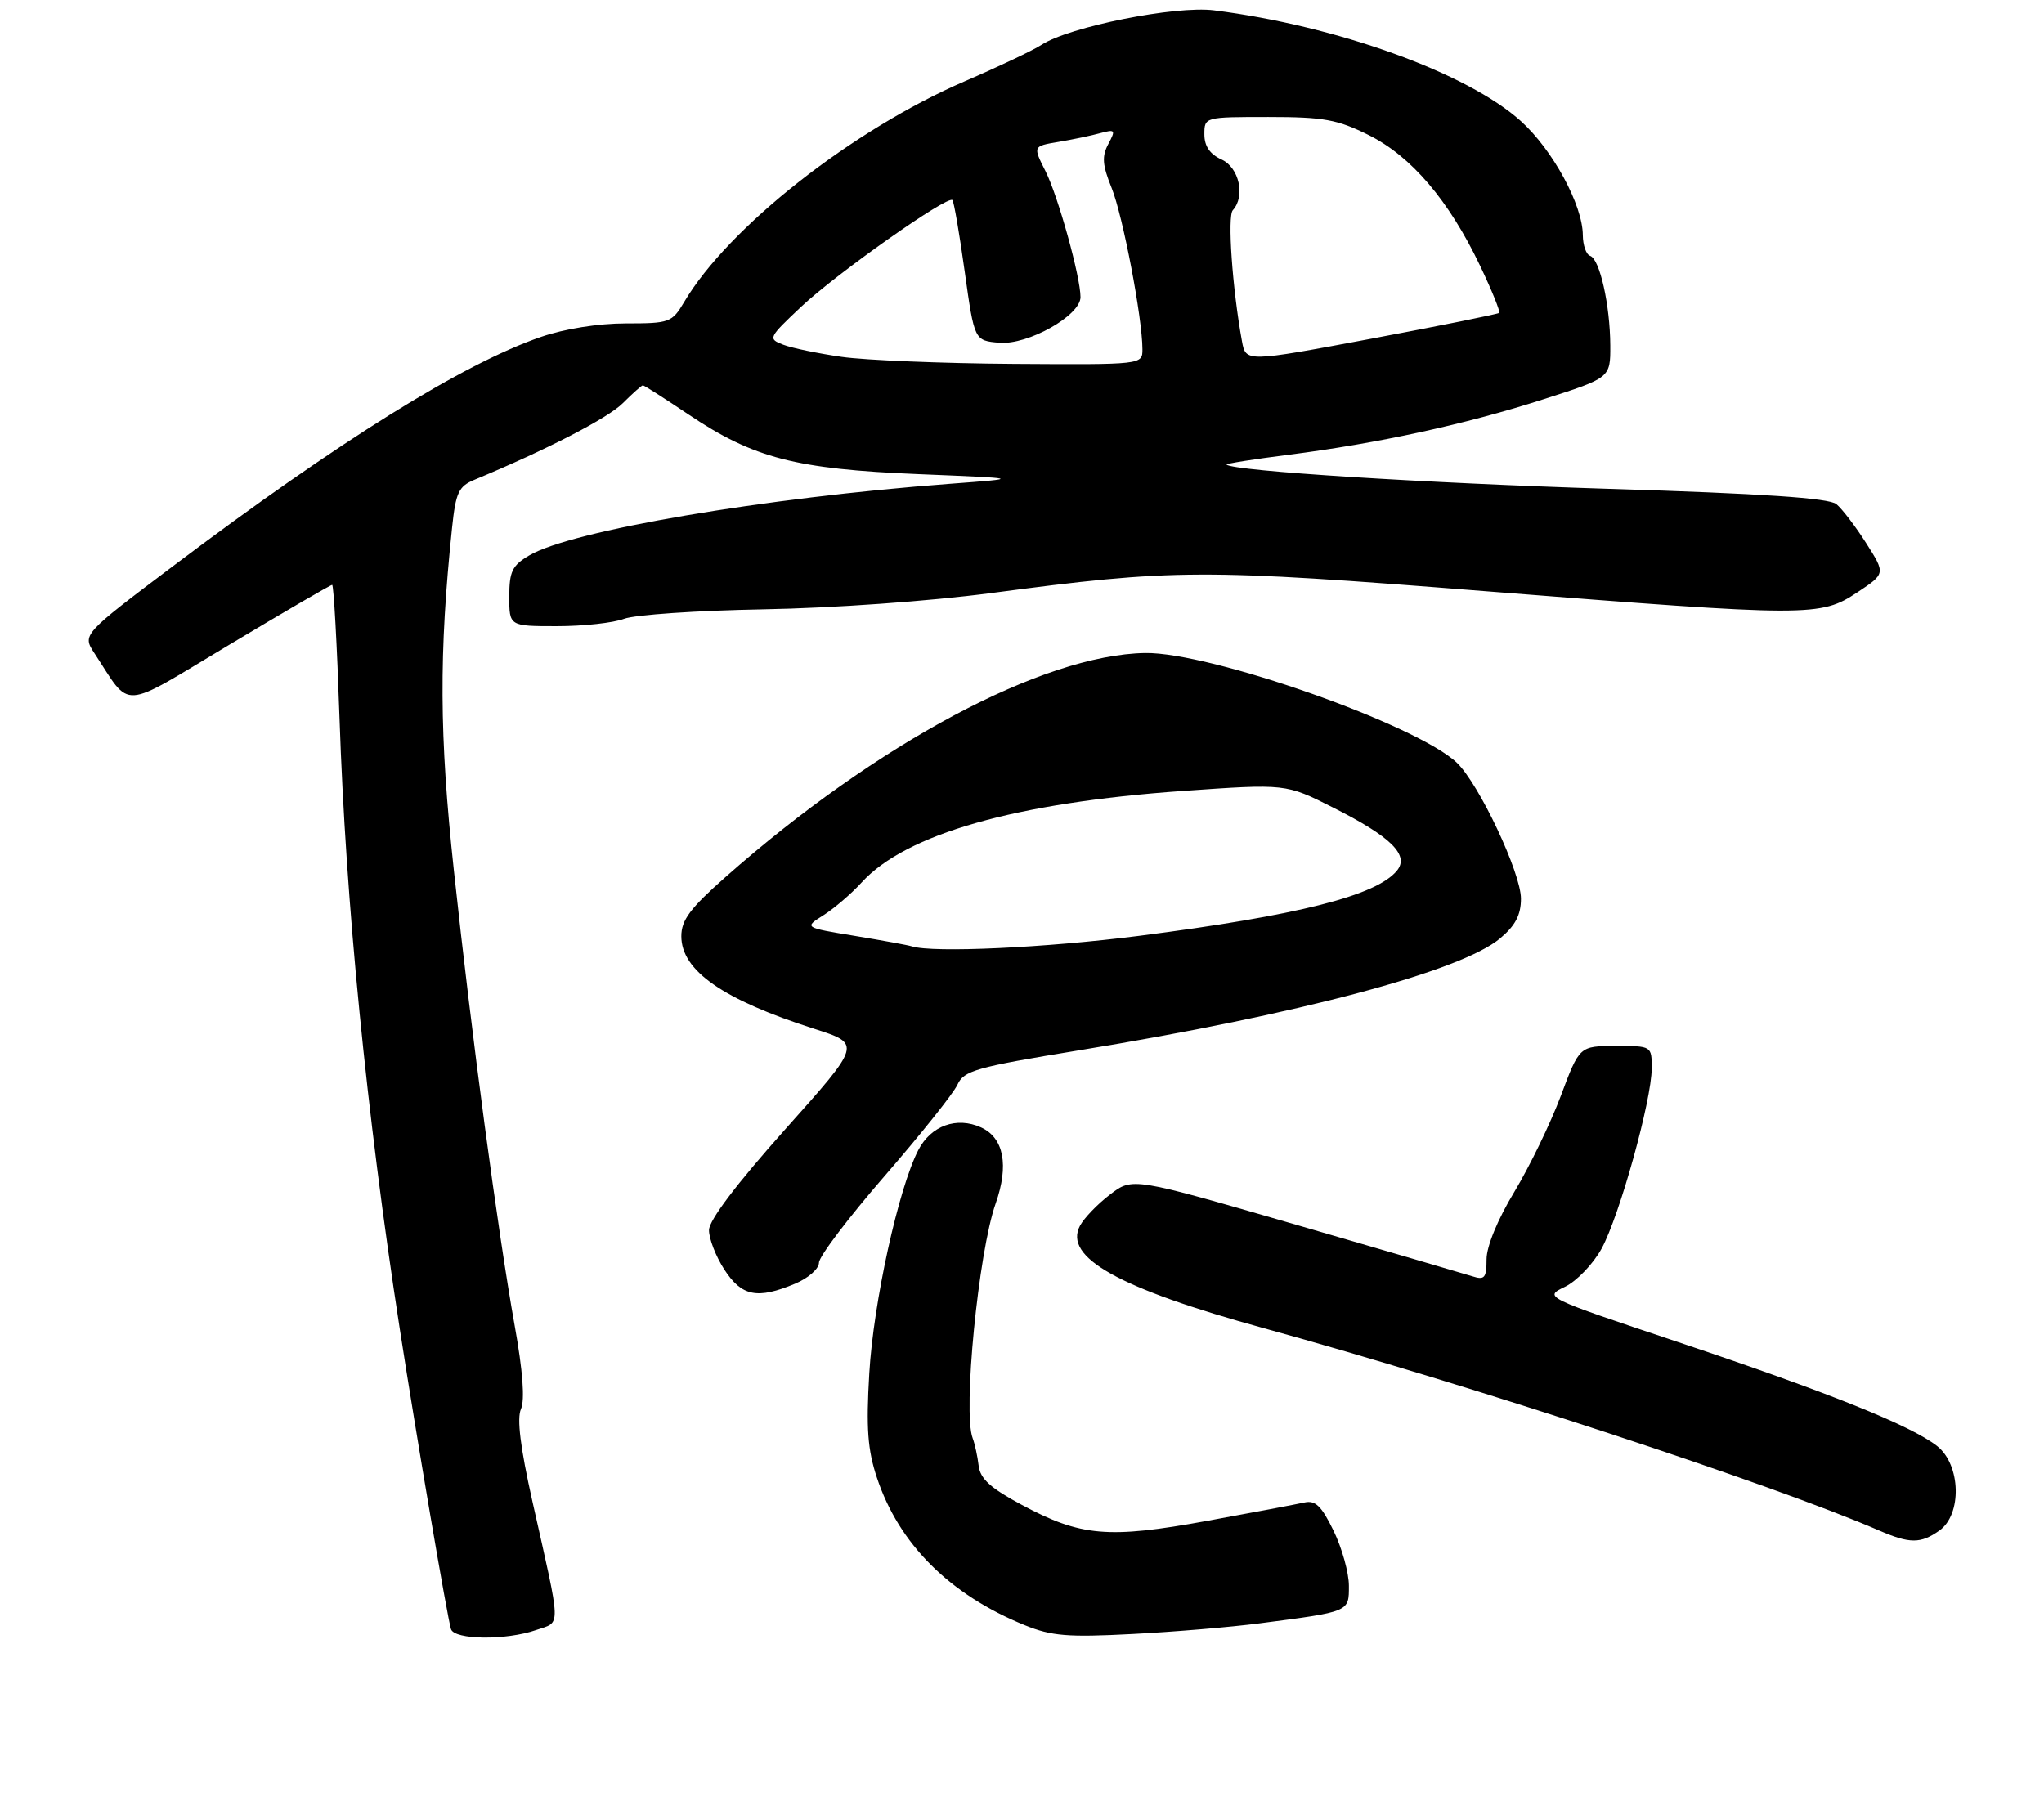 <?xml version="1.0" encoding="UTF-8" standalone="no"?>
<!DOCTYPE svg PUBLIC "-//W3C//DTD SVG 1.1//EN" "http://www.w3.org/Graphics/SVG/1.1/DTD/svg11.dtd" >
<svg xmlns="http://www.w3.org/2000/svg" xmlns:xlink="http://www.w3.org/1999/xlink" version="1.1" viewBox="0 0 297 261">
 <g >
 <path fill="currentColor"
d=" M 77.90 236.88 C 81.57 235.61 81.61 237.10 77.35 218.14 C 75.61 210.38 75.08 206.13 75.70 204.76 C 76.28 203.44 75.97 199.22 74.78 192.62 C 72.32 178.88 68.55 150.69 65.95 126.50 C 63.83 106.84 63.77 95.05 65.69 76.66 C 66.22 71.59 66.65 70.68 68.90 69.74 C 79.47 65.34 88.33 60.77 90.51 58.58 C 91.93 57.16 93.24 56.00 93.41 56.00 C 93.59 56.00 96.61 57.93 100.13 60.29 C 109.51 66.58 115.67 68.17 133.40 68.90 C 148.50 69.52 148.50 69.52 138.00 70.31 C 110.99 72.34 83.02 77.10 76.89 80.72 C 74.42 82.18 74.00 83.05 74.00 86.72 C 74.00 91.00 74.00 91.00 80.93 91.00 C 84.75 91.00 89.14 90.52 90.68 89.93 C 92.23 89.34 101.38 88.72 111.00 88.55 C 121.08 88.37 135.08 87.37 144.00 86.19 C 170.69 82.66 174.42 82.64 216.00 85.93 C 263.07 89.64 264.49 89.65 269.88 86.08 C 273.98 83.36 273.98 83.36 271.16 78.93 C 269.61 76.49 267.66 73.94 266.83 73.26 C 265.76 72.38 256.13 71.73 233.77 71.04 C 207.11 70.21 179.25 68.45 178.22 67.52 C 178.06 67.38 182.11 66.74 187.22 66.09 C 200.23 64.43 212.86 61.69 224.25 58.03 C 234.00 54.91 234.00 54.91 233.98 50.20 C 233.95 44.33 232.45 37.65 231.05 37.18 C 230.47 36.99 230.00 35.63 229.99 34.17 C 229.97 29.80 225.61 21.77 221.00 17.61 C 213.22 10.59 194.29 3.76 176.40 1.50 C 170.82 0.79 155.34 3.89 151.34 6.51 C 150.13 7.30 145.10 9.69 140.16 11.82 C 123.87 18.85 105.80 33.06 99.41 43.89 C 97.64 46.87 97.30 47.00 90.94 47.00 C 86.95 47.00 82.03 47.78 78.58 48.97 C 67.29 52.86 49.26 64.09 25.22 82.21 C 11.95 92.22 11.95 92.22 13.72 94.93 C 19.17 103.21 17.21 103.34 33.38 93.66 C 41.33 88.90 48.03 85.00 48.26 85.00 C 48.49 85.00 48.97 93.66 49.33 104.25 C 50.23 131.14 53.26 161.89 58.07 193.00 C 60.47 208.55 65.00 235.07 65.53 236.75 C 66.04 238.32 73.55 238.40 77.90 236.88 Z  M 183.00 235.91 C 196.18 234.20 196.00 234.27 196.00 230.45 C 196.00 228.58 195.00 224.99 193.78 222.47 C 192.02 218.85 191.13 217.99 189.53 218.35 C 188.41 218.60 182.02 219.81 175.33 221.03 C 161.06 223.63 157.06 223.29 148.50 218.71 C 143.92 216.26 142.43 214.91 142.20 213.00 C 142.04 211.62 141.64 209.82 141.33 209.00 C 139.89 205.23 142.16 182.03 144.67 174.90 C 146.63 169.34 145.86 165.35 142.55 163.84 C 139.01 162.23 135.27 163.58 133.43 167.14 C 130.55 172.71 126.91 189.28 126.31 199.57 C 125.84 207.55 126.07 210.70 127.42 214.75 C 130.62 224.39 138.00 231.75 148.91 236.18 C 152.80 237.76 155.18 237.95 164.50 237.46 C 170.55 237.15 178.88 236.45 183.00 235.91 Z  M 281.78 222.44 C 285.11 220.11 284.93 212.88 281.47 210.15 C 277.68 207.17 265.77 202.39 243.90 195.06 C 224.29 188.50 224.29 188.50 227.40 187.00 C 229.11 186.17 231.50 183.68 232.72 181.45 C 235.33 176.66 239.99 159.89 240.00 155.25 C 240.00 152.00 240.00 152.00 234.75 152.01 C 229.50 152.02 229.50 152.02 226.79 159.26 C 225.30 163.24 222.26 169.51 220.04 173.20 C 217.61 177.22 216.00 181.14 216.00 183.01 C 216.00 185.71 215.72 186.05 213.95 185.48 C 212.82 185.13 201.25 181.74 188.23 177.96 C 164.56 171.09 164.56 171.09 161.30 173.59 C 159.50 174.96 157.53 177.00 156.93 178.12 C 154.47 182.72 162.54 187.22 183.67 193.03 C 213.66 201.28 257.60 215.72 273.00 222.40 C 277.49 224.35 279.05 224.36 281.78 222.44 Z  M 115.53 186.55 C 117.45 185.75 119.00 184.38 119.00 183.50 C 119.00 182.61 123.29 176.95 128.54 170.90 C 133.79 164.85 138.55 158.88 139.12 157.63 C 140.06 155.58 141.79 155.09 156.83 152.63 C 188.71 147.42 212.30 141.14 217.97 136.37 C 220.19 134.51 221.00 132.96 221.00 130.60 C 221.00 126.86 214.94 113.99 211.71 110.87 C 206.00 105.36 175.87 94.74 166.38 94.90 C 151.53 95.15 127.41 108.03 105.40 127.47 C 100.27 132.01 99.00 133.71 99.00 136.06 C 99.00 141.06 105.06 145.28 118.34 149.52 C 125.18 151.71 125.18 151.71 114.11 164.10 C 107.02 172.05 103.04 177.31 103.02 178.76 C 103.01 180.01 104.01 182.59 105.25 184.50 C 107.77 188.39 110.04 188.85 115.53 186.55 Z  M 122.30 51.86 C 118.89 51.37 115.06 50.58 113.80 50.09 C 111.56 49.23 111.64 49.08 116.39 44.60 C 121.54 39.75 137.70 28.35 138.39 29.08 C 138.61 29.31 139.42 34.00 140.18 39.50 C 141.58 49.50 141.58 49.50 145.22 49.81 C 149.36 50.15 157.00 45.86 157.00 43.18 C 157.00 40.23 153.74 28.49 151.91 24.87 C 150.08 21.24 150.08 21.24 153.79 20.62 C 155.83 20.28 158.56 19.71 159.86 19.35 C 162.05 18.76 162.14 18.87 161.04 20.93 C 160.08 22.73 160.17 23.97 161.53 27.33 C 163.16 31.38 165.99 46.20 166.00 50.75 C 166.00 53.00 166.00 53.00 147.25 52.88 C 136.94 52.81 125.71 52.35 122.30 51.86 Z  M 180.46 49.57 C 179.06 41.92 178.33 31.42 179.13 30.55 C 180.98 28.53 180.06 24.35 177.50 23.18 C 175.80 22.41 175.00 21.24 175.00 19.52 C 175.00 17.01 175.03 17.00 184.30 17.00 C 192.34 17.00 194.32 17.36 198.88 19.63 C 205.06 22.71 210.53 29.12 215.07 38.64 C 216.78 42.22 218.02 45.30 217.84 45.47 C 217.65 45.65 209.29 47.33 199.26 49.22 C 181.02 52.64 181.02 52.64 180.46 49.57 Z  M 132.50 137.53 C 131.95 137.35 128.20 136.67 124.16 136.00 C 116.82 134.79 116.82 134.79 119.66 133.00 C 121.22 132.01 123.72 129.87 125.20 128.24 C 131.63 121.19 147.59 116.65 171.90 114.94 C 186.84 113.89 186.84 113.89 193.67 117.34 C 202.14 121.60 204.84 124.28 202.97 126.54 C 199.96 130.17 188.63 133.03 165.53 136.00 C 151.94 137.74 135.59 138.50 132.50 137.53 Z "/>
</g>
</svg>